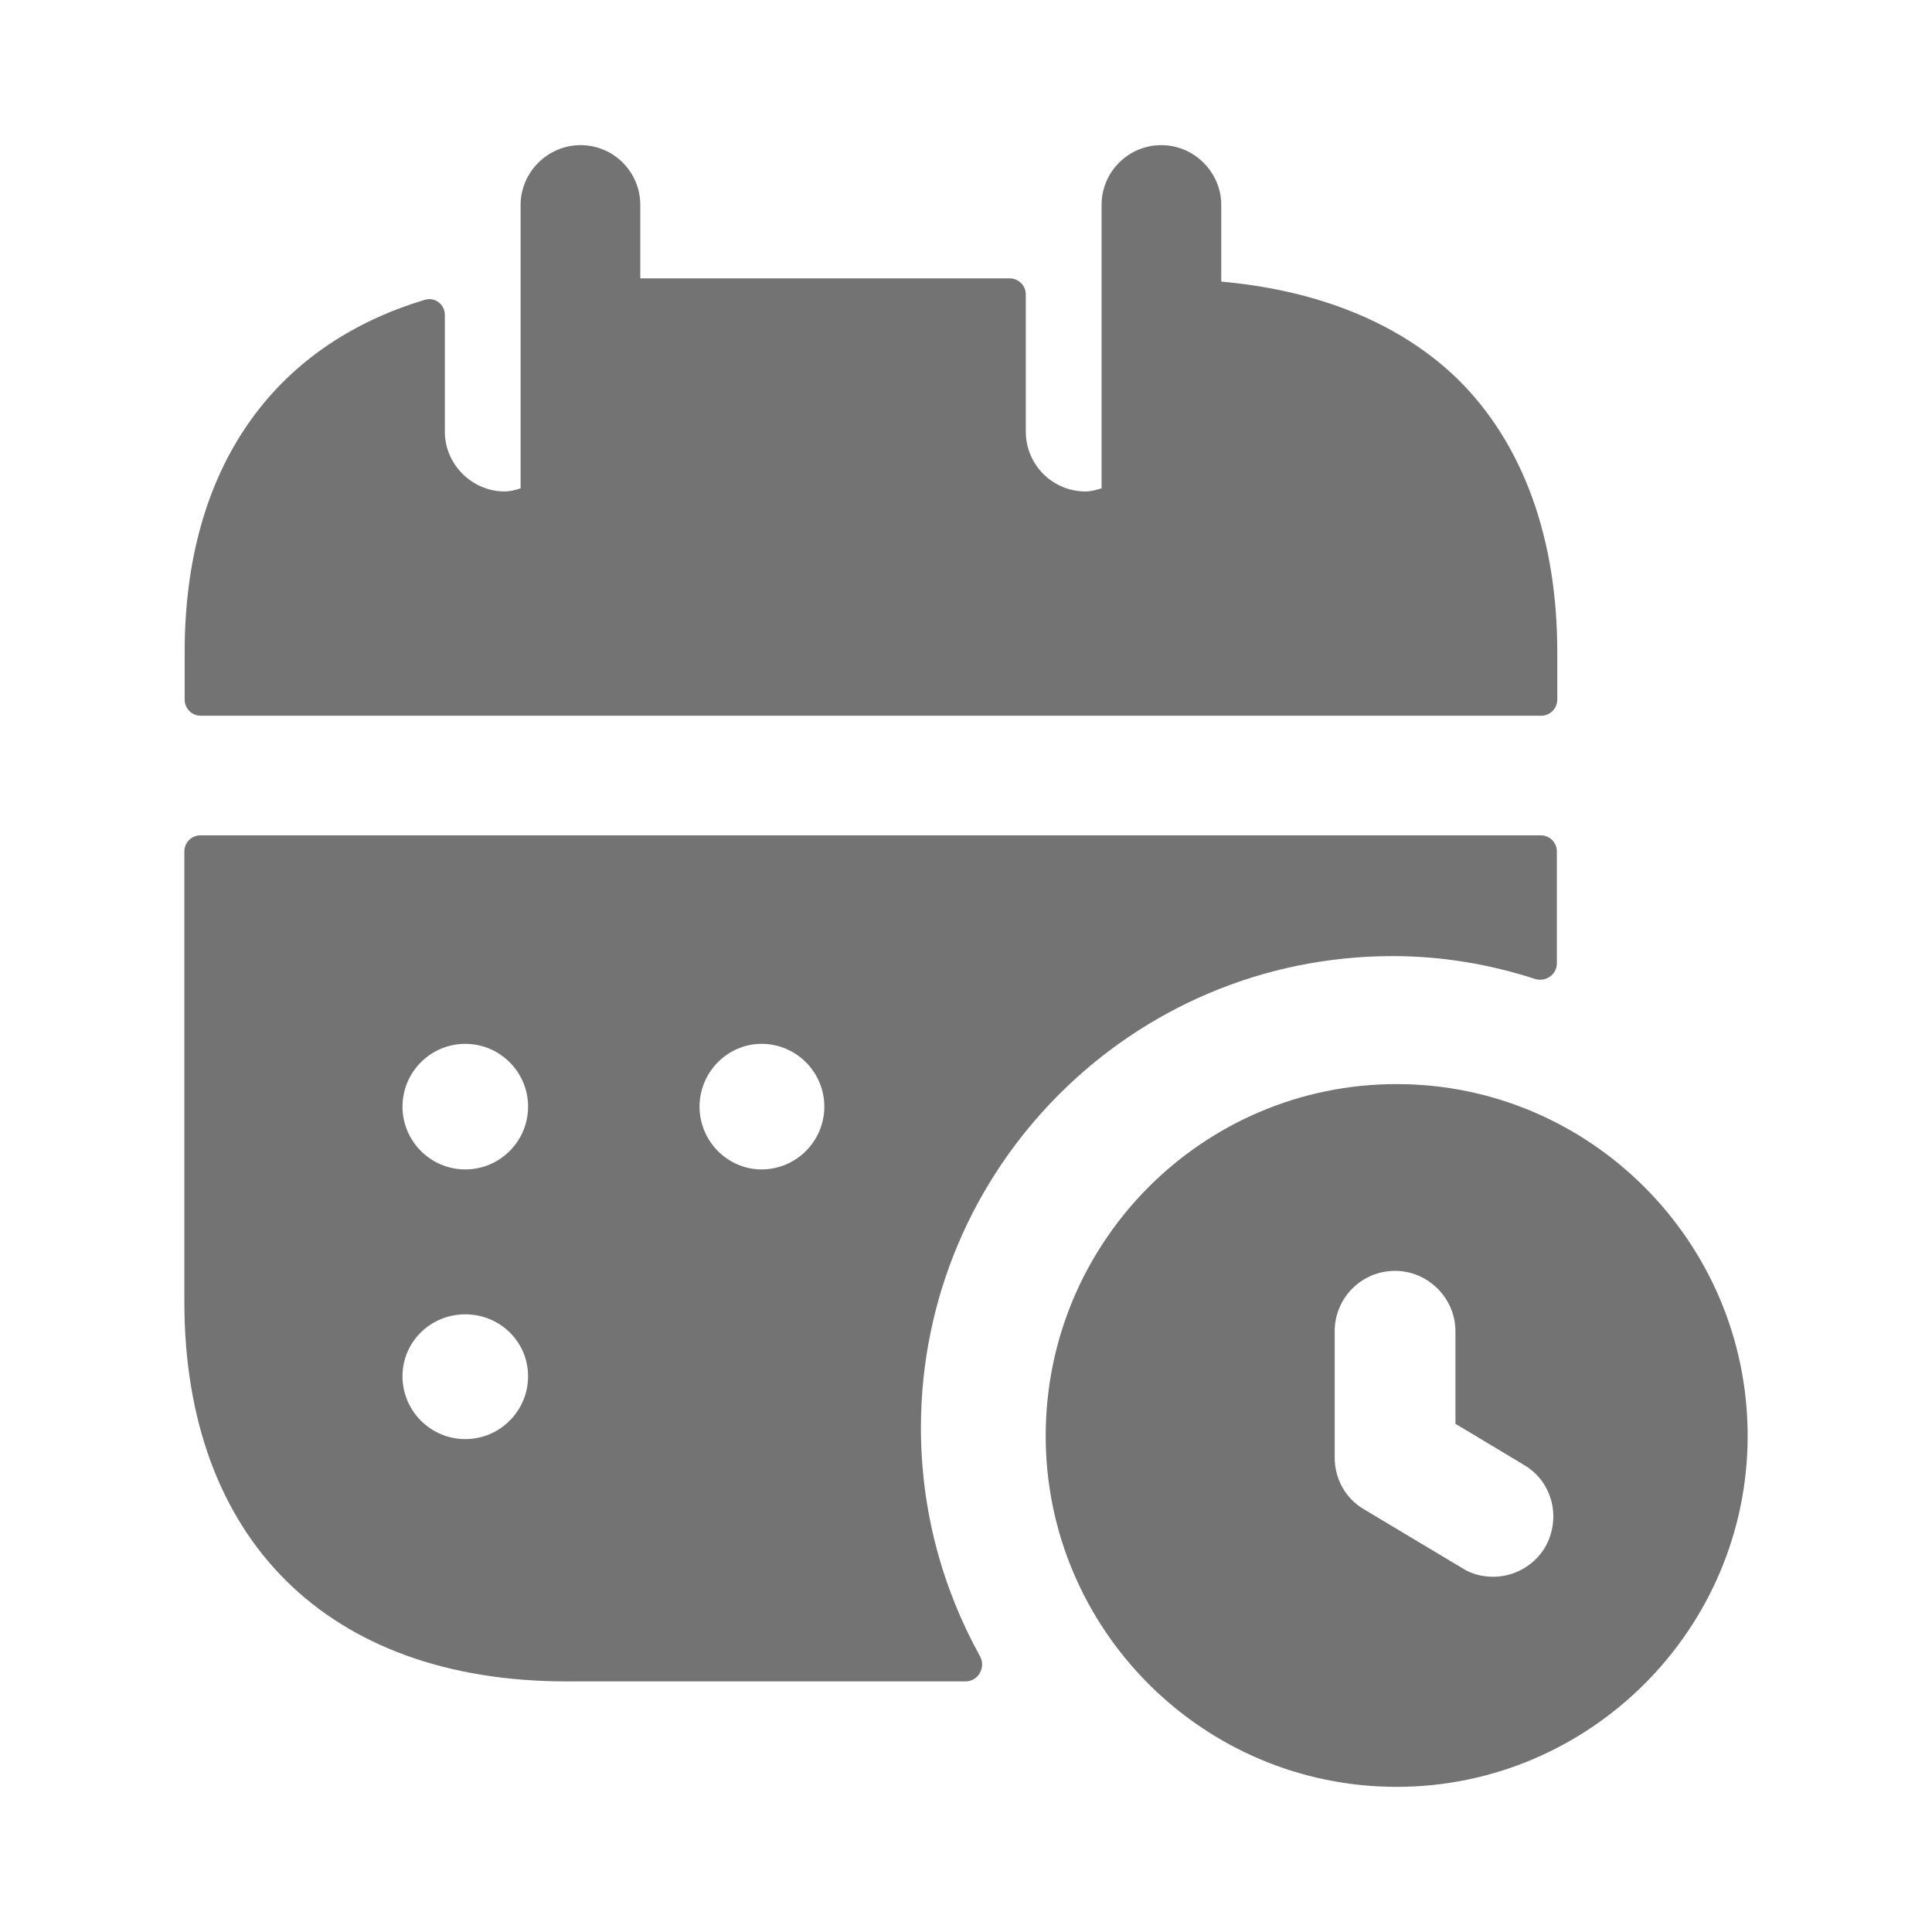 <svg width="24" height="24" viewBox="0 0 24 24" fill="none" xmlns="http://www.w3.org/2000/svg">
<path fill-rule="evenodd" clip-rule="evenodd" d="M19.345 8.098C19.345 6.7 18.929 5.53 18.126 4.727C17.402 4.014 16.381 3.607 15.171 3.498V2.546C15.171 2.14 14.834 1.803 14.428 1.803C14.012 1.803 13.684 2.14 13.684 2.546V6.066C13.615 6.086 13.556 6.105 13.486 6.105C13.07 6.105 12.743 5.768 12.743 5.362V3.658C12.743 3.547 12.653 3.458 12.543 3.458H7.954V2.546C7.954 2.14 7.627 1.803 7.211 1.803C6.804 1.803 6.467 2.14 6.467 2.546V6.066C6.408 6.086 6.339 6.105 6.269 6.105C5.863 6.105 5.526 5.768 5.526 5.362V3.912C5.526 3.782 5.404 3.687 5.279 3.724C3.388 4.291 2.294 5.826 2.294 8.098V8.691C2.294 8.801 2.383 8.891 2.494 8.891H19.145C19.255 8.891 19.345 8.801 19.345 8.691V8.098Z" fill="#737373"/>
<path fill-rule="evenodd" clip-rule="evenodd" d="M9.46 14.527C9.04 14.527 8.69 14.177 8.69 13.747C8.69 13.317 9.04 12.967 9.46 12.967C9.89 12.967 10.24 13.317 10.24 13.747C10.24 14.177 9.89 14.527 9.46 14.527ZM5.78 14.527C5.35 14.527 5 14.177 5 13.747C5 13.317 5.35 12.967 5.78 12.967C6.21 12.967 6.56 13.317 6.56 13.747C6.56 14.177 6.21 14.527 5.78 14.527ZM5.78 17.877C5.35 17.877 5 17.527 5 17.097C5 16.667 5.35 16.327 5.78 16.327C6.21 16.327 6.56 16.667 6.56 17.097C6.56 17.527 6.21 17.877 5.78 17.877ZM17.3 11.877C17.917 11.877 18.512 11.98 19.066 12.16C19.2 12.204 19.34 12.107 19.34 11.967V10.577C19.34 10.466 19.25 10.377 19.14 10.377H2.49C2.38 10.377 2.29 10.466 2.29 10.577V16.167C2.29 19.117 4.07 20.887 7.04 20.887H11.995C12.153 20.887 12.25 20.712 12.174 20.574C11.708 19.733 11.44 18.767 11.44 17.737C11.44 14.507 14.06 11.877 17.3 11.877Z" fill="#737373"/>
<path fill-rule="evenodd" clip-rule="evenodd" d="M19.19 19.227C19.05 19.457 18.8 19.587 18.55 19.587C18.42 19.587 18.28 19.557 18.16 19.477L16.94 18.747C16.72 18.617 16.58 18.377 16.58 18.107V16.537C16.58 16.127 16.91 15.787 17.33 15.787C17.74 15.787 18.08 16.127 18.08 16.537V17.687L18.93 18.197C19.29 18.407 19.4 18.867 19.19 19.227ZM17.35 13.467C14.94 13.467 12.99 15.427 12.99 17.837C12.99 20.237 14.94 22.197 17.35 22.197C19.75 22.197 21.71 20.237 21.71 17.837C21.71 15.427 19.75 13.467 17.35 13.467Z" fill="#737373"/>
</svg>

